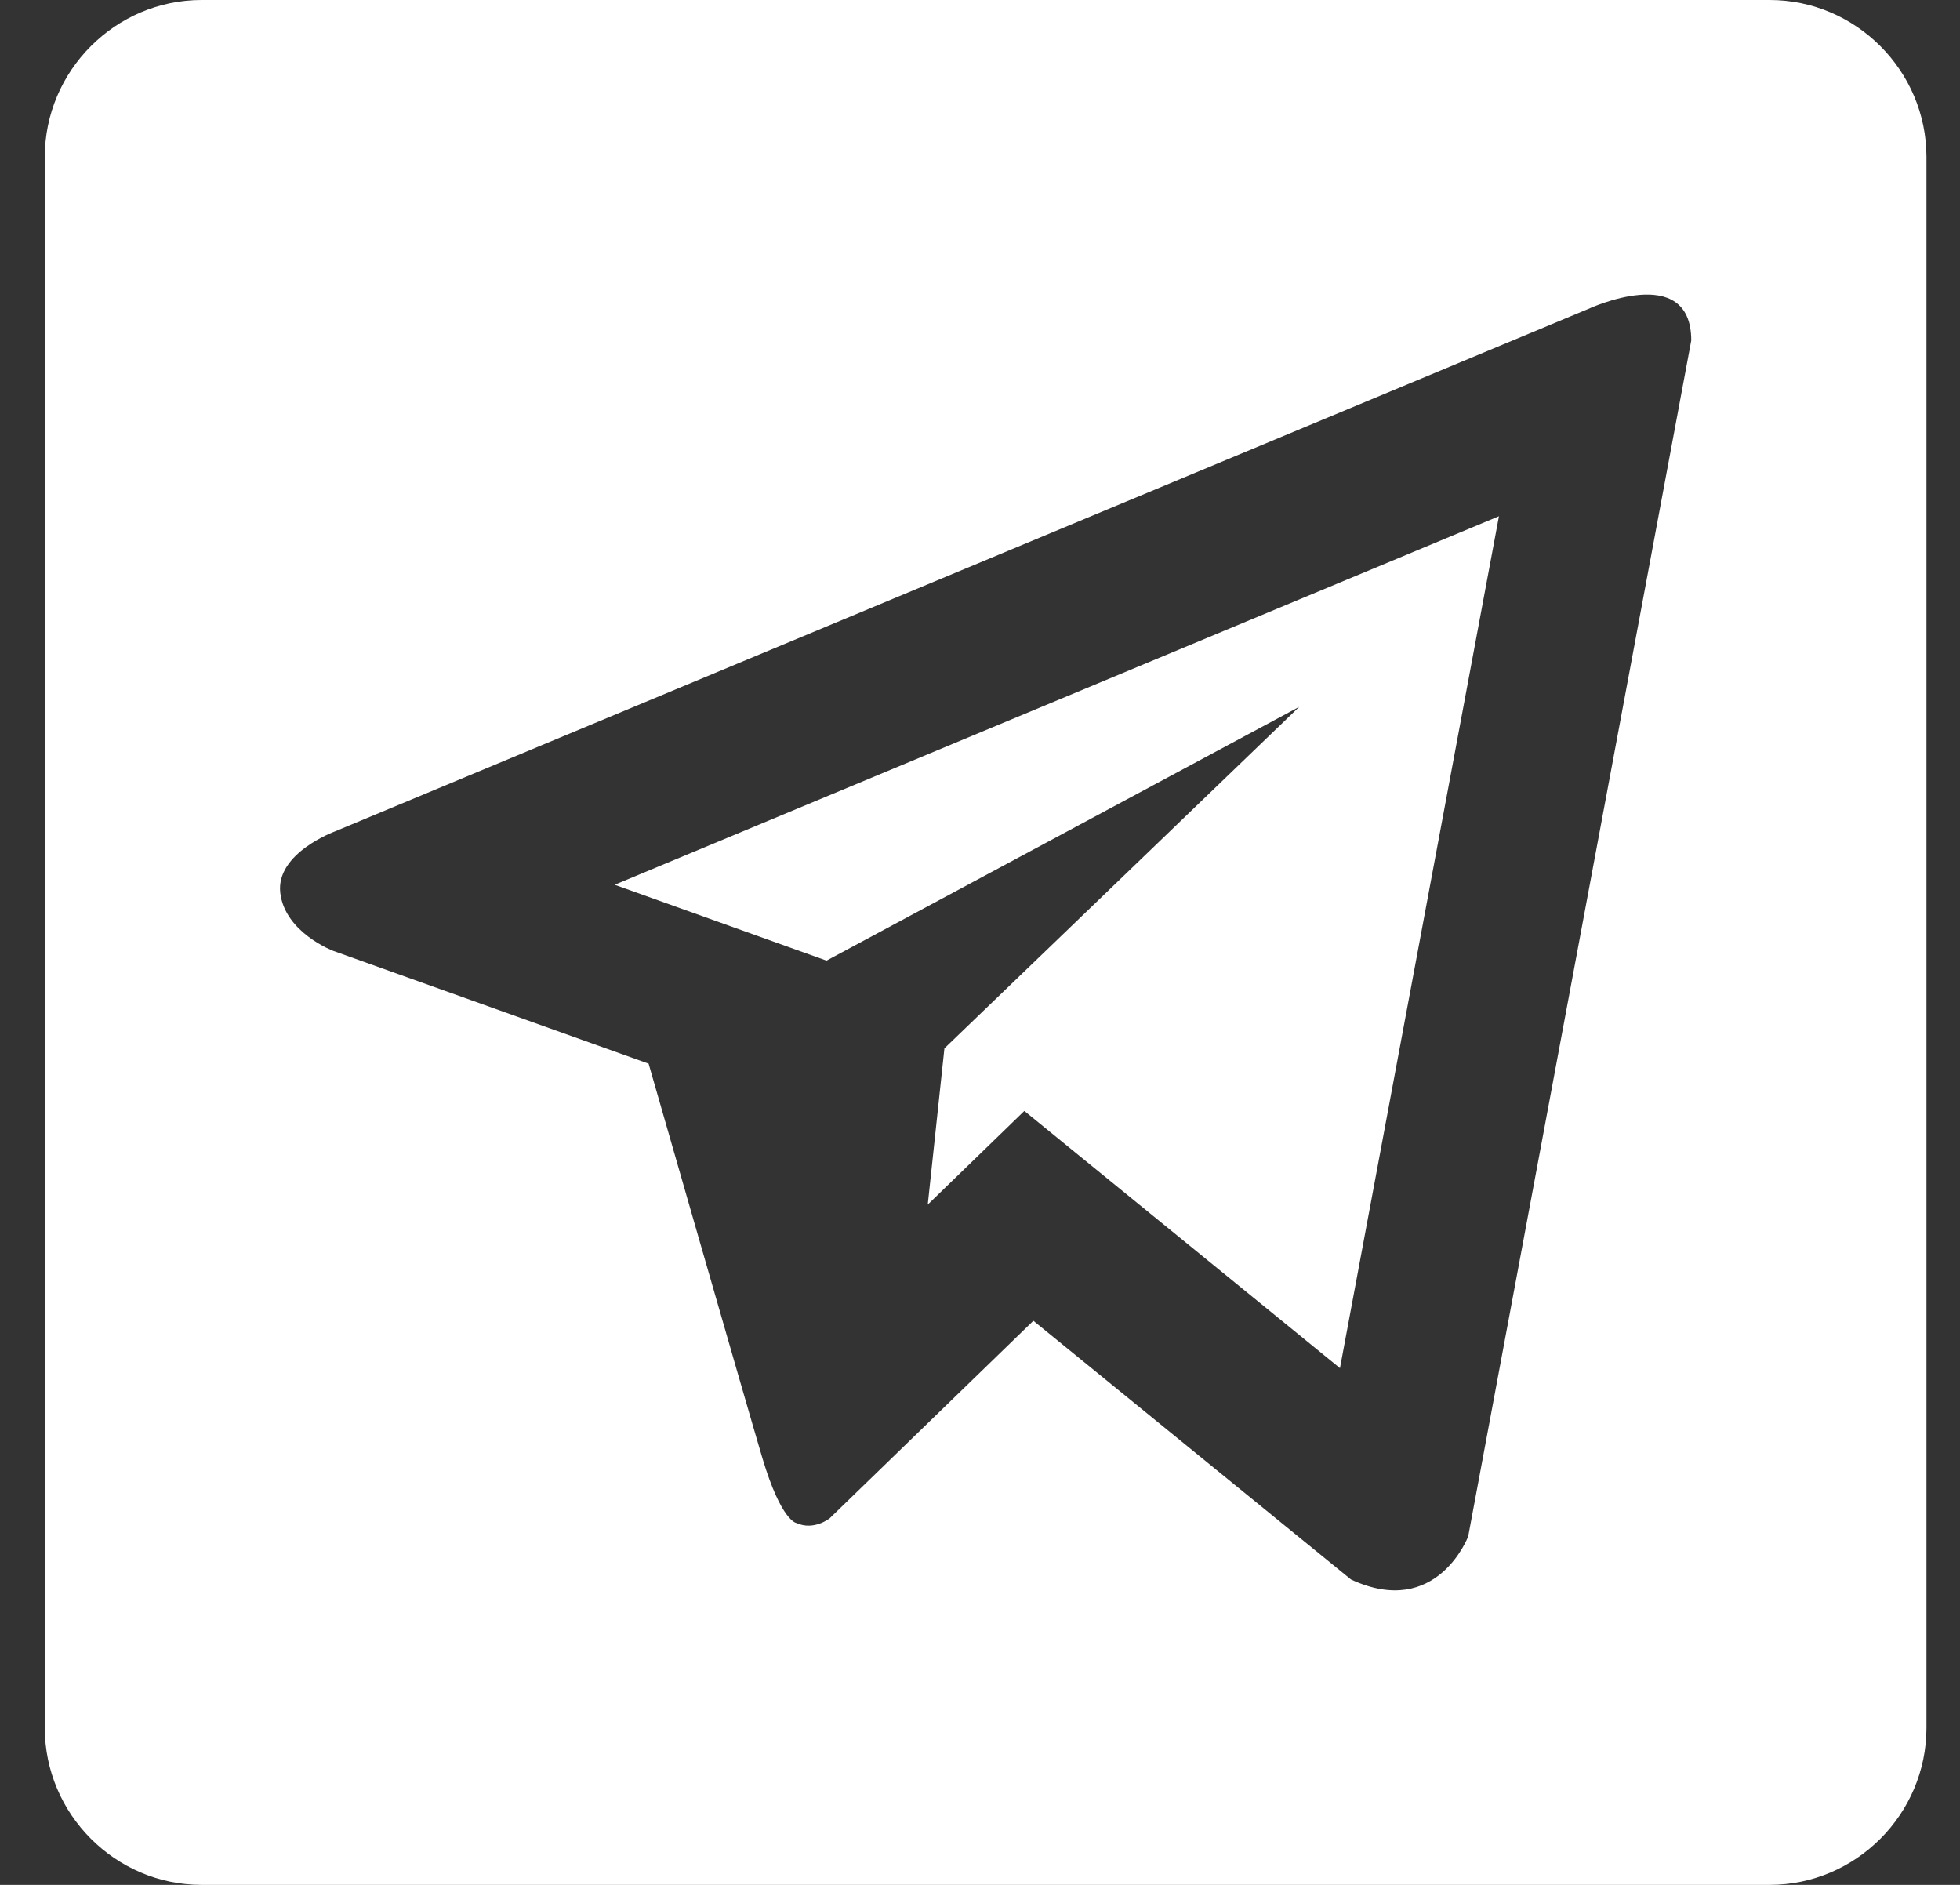 <svg width="26" height="25" viewBox="0 0 26 25" fill="none" xmlns="http://www.w3.org/2000/svg">
<rect x="0" y="0" width="26" height="25" fill="#333333" stroke="none"/>
<path d="M10.964 12.741L17.235 9.375L12.528 13.905L12.307 15.977L13.588 14.735L17.775 18.146L19.884 6.847L8.154 11.735L10.964 12.741Z" fill="white"/>
<path d="M23.475 0H2.674C1.531 0 0.594 0.938 0.594 2.083V22.917C0.594 24.062 1.531 25 2.674 25H23.475C24.619 25 25.555 24.062 25.555 22.917V2.083C25.555 0.938 24.619 0 23.475 0ZM19.476 20.378C19.476 20.378 19.061 21.478 17.922 20.95L13.708 17.518L11.007 20.137C11.007 20.137 10.796 20.307 10.564 20.2C10.564 20.2 10.365 20.179 10.115 19.345C9.867 18.508 8.604 14.108 8.604 14.108L4.421 12.612C4.421 12.612 3.779 12.37 3.718 11.842C3.656 11.314 4.444 11.027 4.444 11.027L21.068 4.098C21.068 4.098 22.435 3.46 22.435 4.516L19.476 20.378Z" fill="white"/>
</svg>
